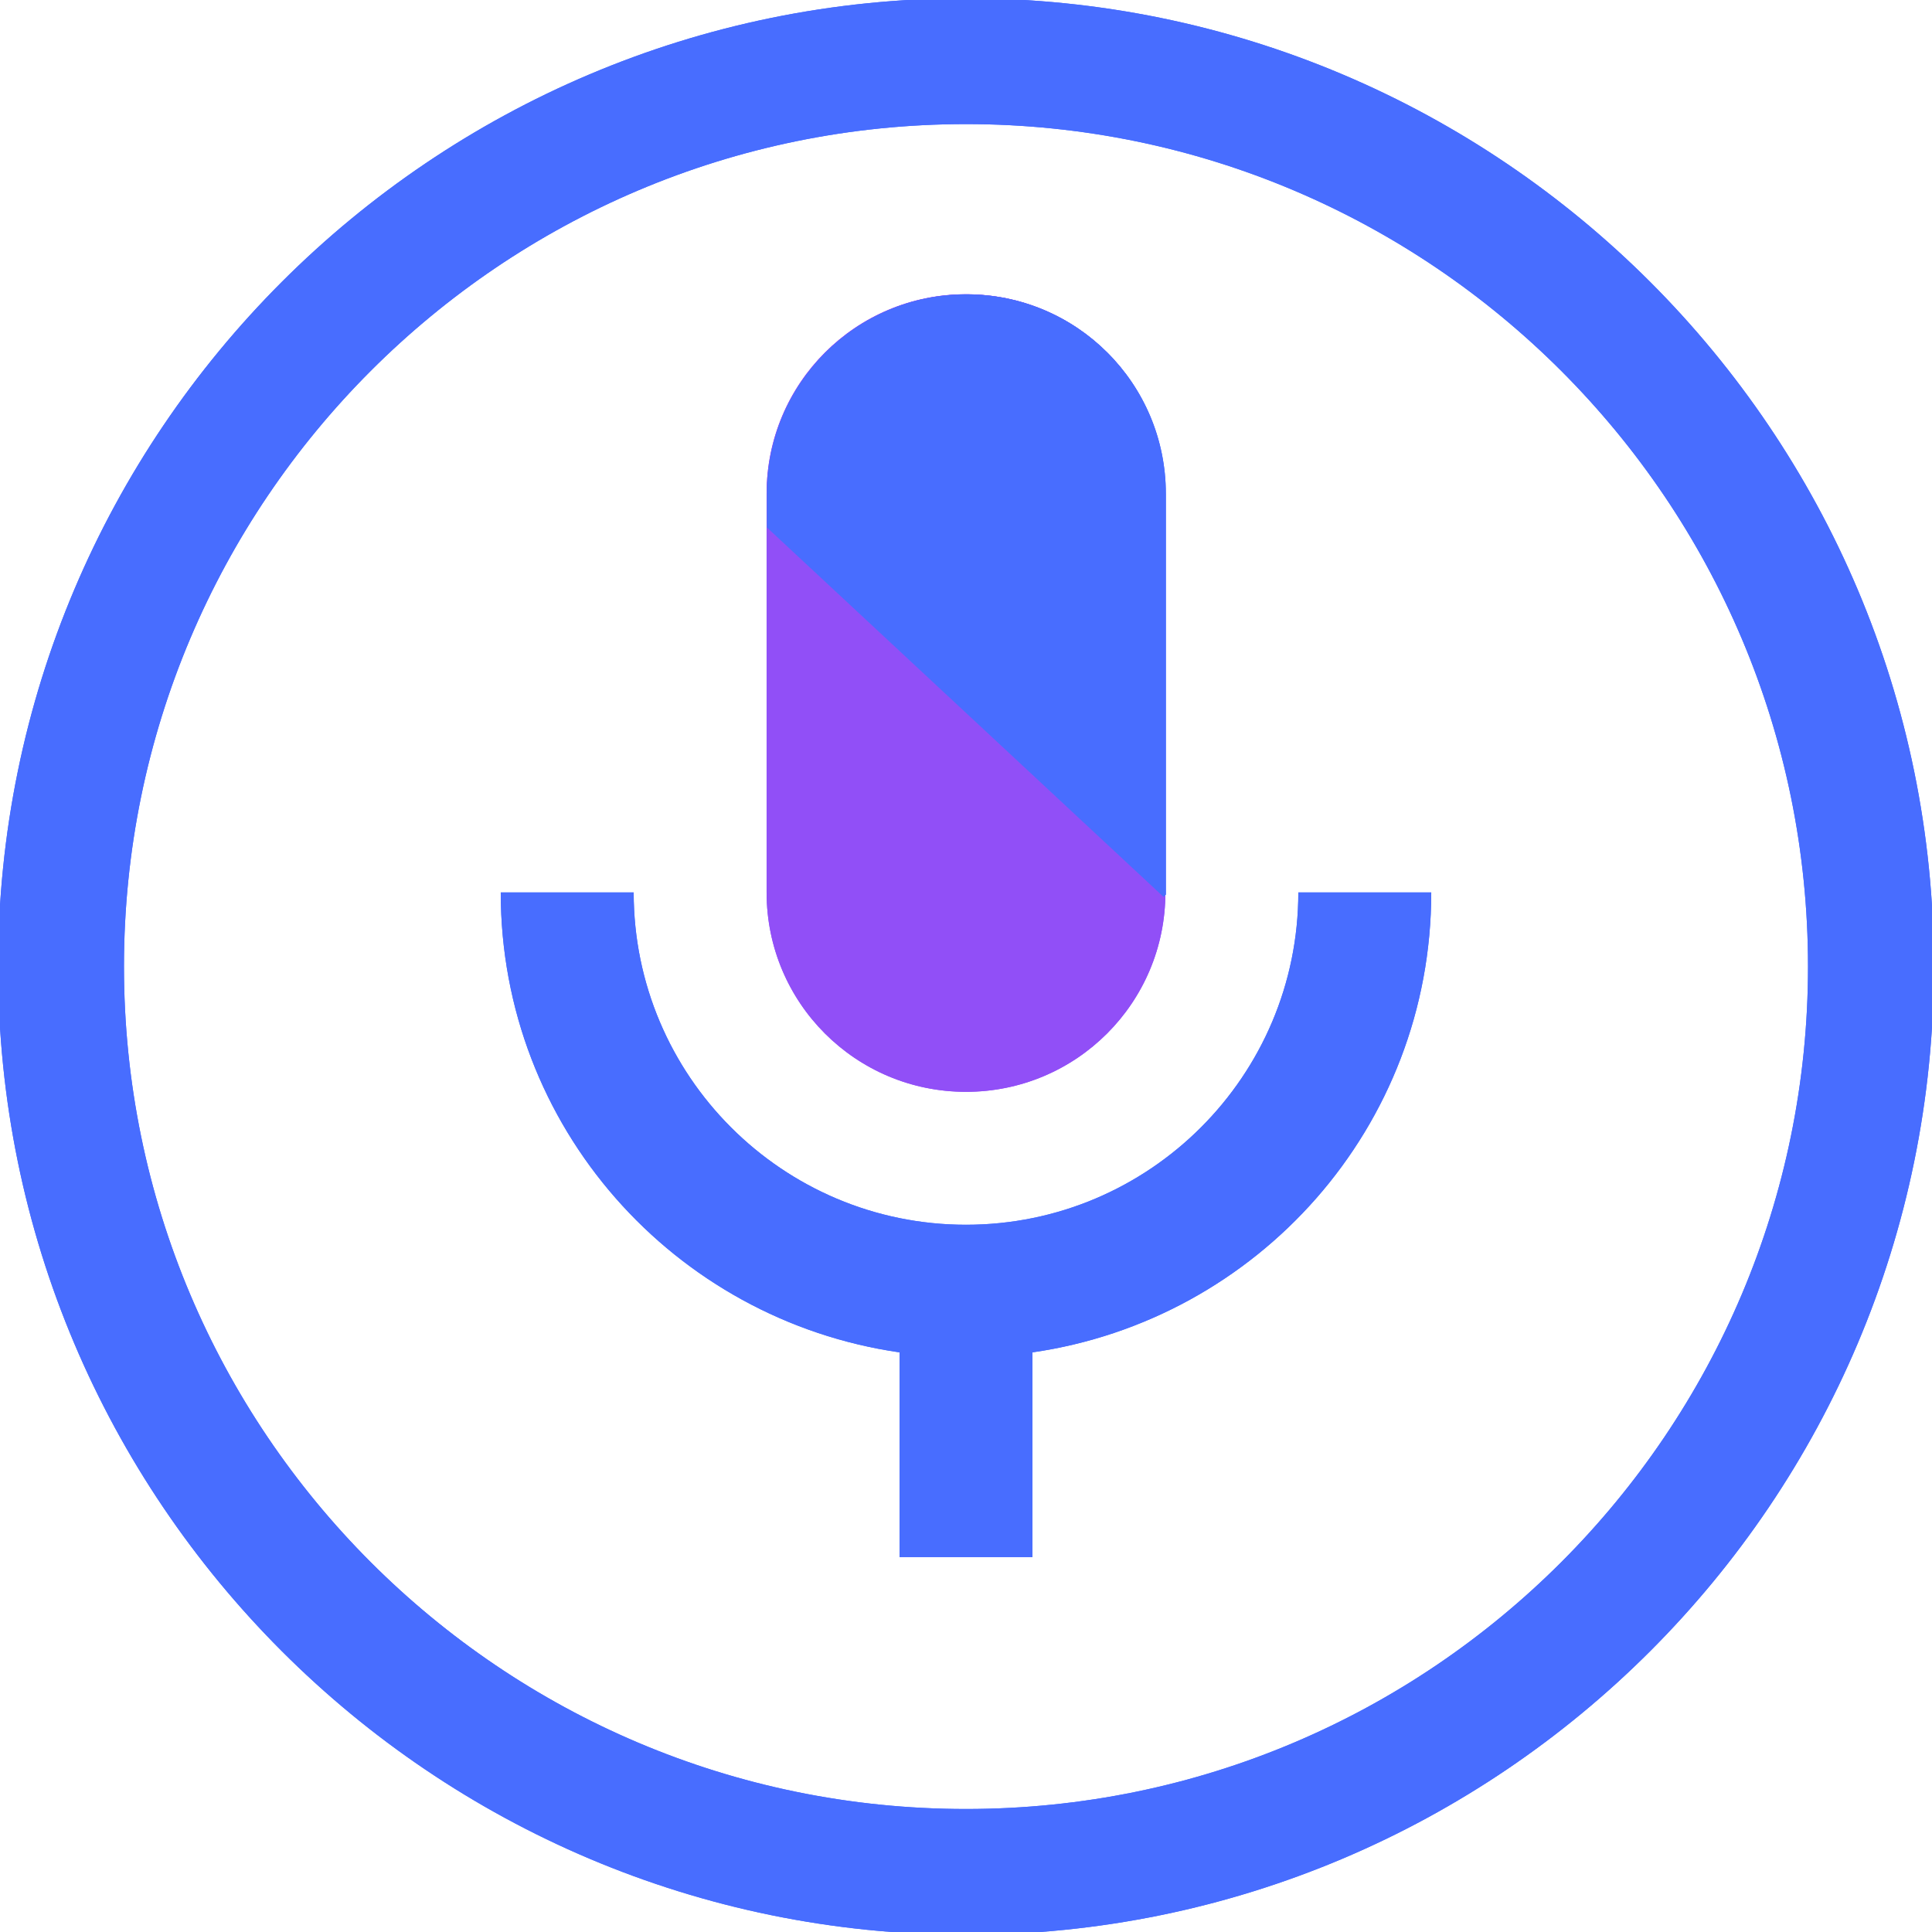 <?xml version="1.0" encoding="UTF-8" standalone="no"?>
<!DOCTYPE svg PUBLIC "-//W3C//DTD SVG 1.1//EN" "http://www.w3.org/Graphics/SVG/1.1/DTD/svg11.dtd">
<svg width="100%" height="100%" viewBox="0 0 24 24" version="1.1" xmlns="http://www.w3.org/2000/svg" xmlns:xlink="http://www.w3.org/1999/xlink" xml:space="preserve" xmlns:serif="http://www.serif.com/" style="fill-rule:evenodd;clip-rule:evenodd;stroke-linejoin:round;stroke-miterlimit:2;">
    <g id="mic_black_24dp_enabled" transform="matrix(1.002,0,0,1.002,12,12)">
        <g transform="matrix(1,0,0,1,-12,-12)">
            <clipPath id="_clip1">
                <rect x="0" y="0" width="24" height="24"/>
            </clipPath>
            <g clip-path="url(#_clip1)">
                <g>
                    <g transform="matrix(0.824,0,0,0.824,2.112,2.024)">
                        <path d="M12,14C13.66,14 15,12.66 15,11L15,5C15,3.34 13.66,2 12,2C10.34,2 9,3.34 9,5L9,11C9,12.66 10.34,14 12,14Z" style="fill:rgb(145,79,247);fill-rule:nonzero;"/>
                        <g transform="matrix(1.214,0,0,1.214,-2.562,-2.456)">
                            <path d="M9.528,6.561L9.528,6.144C9.528,4.776 10.632,3.672 12,3.672C13.368,3.672 14.472,4.776 14.472,6.144L14.472,11.088C14.472,11.096 14.472,11.103 14.472,11.111L14.444,11.14L9.528,6.561Z" style="fill:rgb(72,109,255);fill-rule:nonzero;"/>
                        </g>
                        <path d="M17,11C17,13.76 14.76,16 12,16C9.24,16 7,13.76 7,11L5,11C5,14.53 7.61,17.43 11,17.92L11,21L13,21L13,17.92C16.39,17.43 19,14.53 19,11L17,11Z" style="fill:rgb(72,109,255);fill-rule:nonzero;"/>
                    </g>
                    <g transform="matrix(1.499,0,0,1.243,-3.131,-5.821)">
                        <path d="M10.094,4.685C14.512,4.685 18.099,9.012 18.099,14.342C18.099,19.673 14.512,24 10.094,24C5.676,24 2.089,19.673 2.089,14.342C2.089,9.012 5.676,4.685 10.094,4.685ZM10.094,5.94C13.938,5.94 17.058,9.705 17.058,14.342C17.058,18.98 13.938,22.745 10.094,22.745C6.25,22.745 3.13,18.98 3.13,14.342C3.13,9.705 6.25,5.94 10.094,5.94Z" style="fill:rgb(72,109,255);"/>
                    </g>
                </g>
            </g>
        </g>
    </g>
    <g id="mic_black_24dp" transform="matrix(1.002,0,0,1.002,12,12)">
        <g transform="matrix(1,0,0,1,-12,-12)">
            <clipPath id="_clip2">
                <rect x="0" y="0" width="24" height="24"/>
            </clipPath>
            <g clip-path="url(#_clip2)">
                <g>
                    <g transform="matrix(0.824,0,0,0.824,2.112,2.024)">
                        <path d="M12,14C13.66,14 15,12.66 15,11L15,5C15,3.34 13.66,2 12,2C10.34,2 9,3.34 9,5L9,11C9,12.66 10.34,14 12,14Z" style="fill:rgb(145,79,247);fill-rule:nonzero;"/>
                        <g transform="matrix(1.214,0,0,1.214,-2.562,-2.456)">
                            <path d="M9.528,6.561L9.528,6.144C9.528,4.776 10.632,3.672 12,3.672C13.368,3.672 14.472,4.776 14.472,6.144L14.472,11.088C14.472,11.096 14.472,11.103 14.472,11.111L14.444,11.14L9.528,6.561Z" style="fill:rgb(72,109,255);fill-rule:nonzero;"/>
                        </g>
                        <path d="M17,11C17,13.76 14.76,16 12,16C9.24,16 7,13.76 7,11L5,11C5,14.53 7.61,17.43 11,17.92L11,21L13,21L13,17.92C16.39,17.43 19,14.53 19,11L17,11Z" style="fill:rgb(72,109,255);fill-rule:nonzero;"/>
                    </g>
                    <g transform="matrix(1.499,0,0,1.243,-3.131,-5.821)">
                        <path d="M10.094,4.685C14.512,4.685 18.099,9.012 18.099,14.342C18.099,19.673 14.512,24 10.094,24C5.676,24 2.089,19.673 2.089,14.342C2.089,9.012 5.676,4.685 10.094,4.685ZM10.094,5.94C13.938,5.94 17.058,9.705 17.058,14.342C17.058,18.98 13.938,22.745 10.094,22.745C6.25,22.745 3.13,18.98 3.13,14.342C3.13,9.705 6.25,5.94 10.094,5.94Z" style="fill:rgb(72,109,255);"/>
                    </g>
                </g>
            </g>
        </g>
    </g>
</svg>
